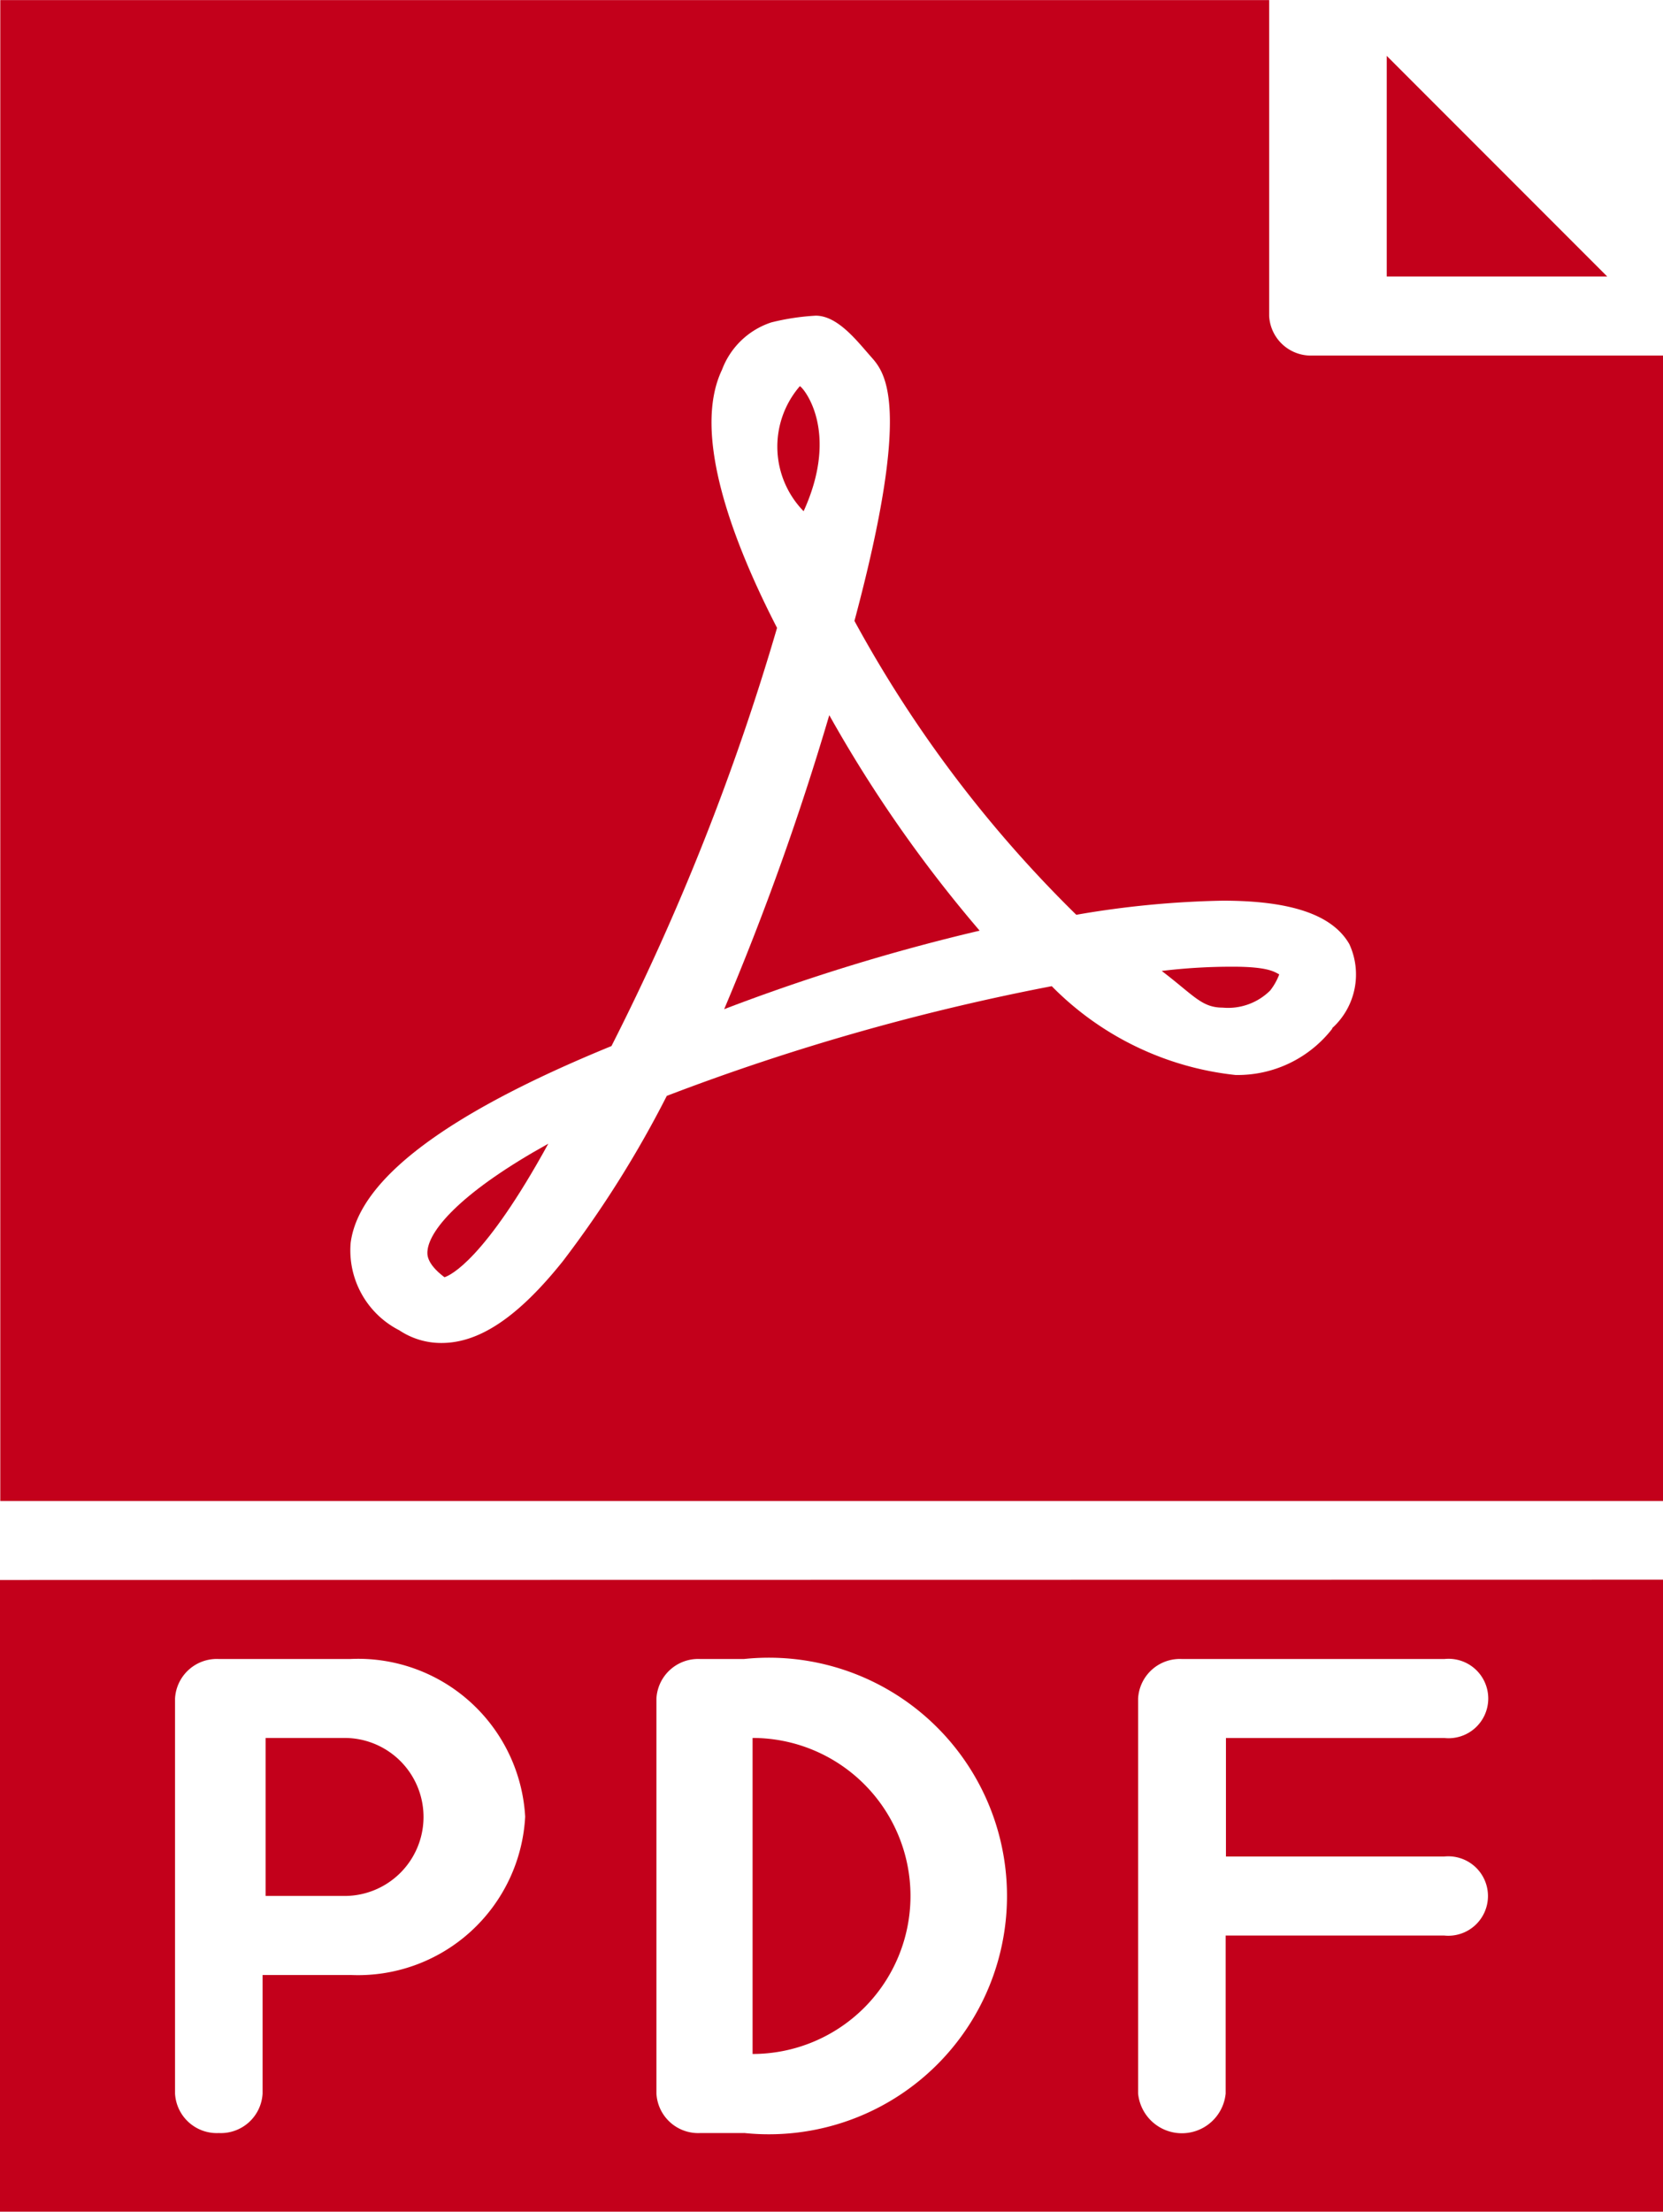<svg id="Grupo_1054" data-name="Grupo 1054" xmlns="http://www.w3.org/2000/svg" width="23.591" height="31.357" viewBox="0 0 23.591 31.357">
  <g id="file">
    <path id="Caminho_1598" data-name="Caminho 1598" d="M350.917,19.292l-3.128-3.128v3.128Zm0,0" transform="translate(-328.117 -15.372)" fill="#c3001b"/>
    <path id="Caminho_1599" data-name="Caminho 1599" d="M196.066,111.737a1.31,1.31,0,0,0,.054,1.772c.53-1.165-.03-1.78-.054-1.772Zm0,0" transform="translate(-184.72 -106.262)" fill="#c3001b"/>
    <path id="Caminho_1600" data-name="Caminho 1600" d="M178.883,211.09a28.148,28.148,0,0,1,3.624-1.113,18.883,18.883,0,0,1-2.133-3.055A39.023,39.023,0,0,1,178.883,211.09Zm0,0" transform="translate(-168.61 -196.784)" fill="#c3001b"/>
    <path id="Caminho_1601" data-name="Caminho 1601" d="M104.1,332.441c-.006.051-.021.184.24.381.083-.026.569-.245,1.473-1.893-1.193.661-1.679,1.2-1.713,1.512Zm0,0" transform="translate(-98.035 -314.716)" fill="#c3001b"/>
    <path id="Caminho_1602" data-name="Caminho 1602" d="M294.4,279.793c.455.346.566.52.864.52a.847.847,0,0,0,.675-.243.859.859,0,0,0,.128-.228c-.068-.036-.16-.109-.656-.109A8.272,8.272,0,0,0,294.4,279.793Zm0,0" transform="translate(-277.92 -266.029)" fill="#c3001b"/>
    <path id="Caminho_1603" data-name="Caminho 1603" d="M12.124,5.039a.593.593,0,0,1-.621-.56V0h-18V21.277H17.091V5.039Zm.274,9.543a1.7,1.7,0,0,1-1.373.656,4.3,4.3,0,0,1-2.606-1.259,32.361,32.361,0,0,0-5.461,1.555,15.239,15.239,0,0,1-1.474,2.343C.851,18.668.3,19.037-.237,19.037a1.069,1.069,0,0,1-.6-.18,1.271,1.271,0,0,1-.69-1.236c.113-.9,1.358-1.836,3.7-2.793A34.366,34.366,0,0,0,4.522,8.9c-.618-1.2-1.217-2.75-.78-3.661a1.119,1.119,0,0,1,.7-.67,3.36,3.36,0,0,1,.629-.095c.312,0,.585.358.78.578s.6.647-.231,3.749a17.648,17.648,0,0,0,3.147,4.166,13.506,13.506,0,0,1,2.078-.2c.968,0,1.556.2,1.795.615a1.026,1.026,0,0,1-.243,1.192Zm0,0" transform="translate(6.501 0.001)" fill="#c3001b"/>
    <path id="Caminho_1604" data-name="Caminho 1604" d="M187.789,502.855v4.48a2.24,2.24,0,0,0,0-4.48Zm0,0" transform="translate(-177.113 -478.218)" fill="#c3001b"/>
    <path id="Caminho_1605" data-name="Caminho 1605" d="M-6.5,457.145V466.1H17.091v-8.959Zm4.967,5.6H-2.775v1.68a.593.593,0,0,1-.621.56.593.593,0,0,1-.621-.56v-5.6a.593.593,0,0,1,.621-.56h1.862A2.373,2.373,0,0,1,.95,460.5,2.374,2.374,0,0,1-1.533,462.744Zm5.587,2.24H3.433a.593.593,0,0,1-.621-.56v-5.6a.593.593,0,0,1,.621-.56h.621a3.378,3.378,0,1,1,0,6.719Zm9.933-3.92a.563.563,0,1,1,0,1.12h-3.1v2.24a.624.624,0,0,1-1.242,0v-5.6a.593.593,0,0,1,.621-.56h3.725a.563.563,0,1,1,0,1.12h-3.1v1.68Zm0,0" transform="translate(6.5 -434.747)" fill="#c3001b"/>
    <path id="Caminho_1606" data-name="Caminho 1606" d="M63.19,502.855H62.07v2.24h1.12a1.12,1.12,0,1,0,0-2.24Zm0,0" transform="translate(-58.302 -478.218)" fill="#c3001b"/>
  </g>
</svg>
